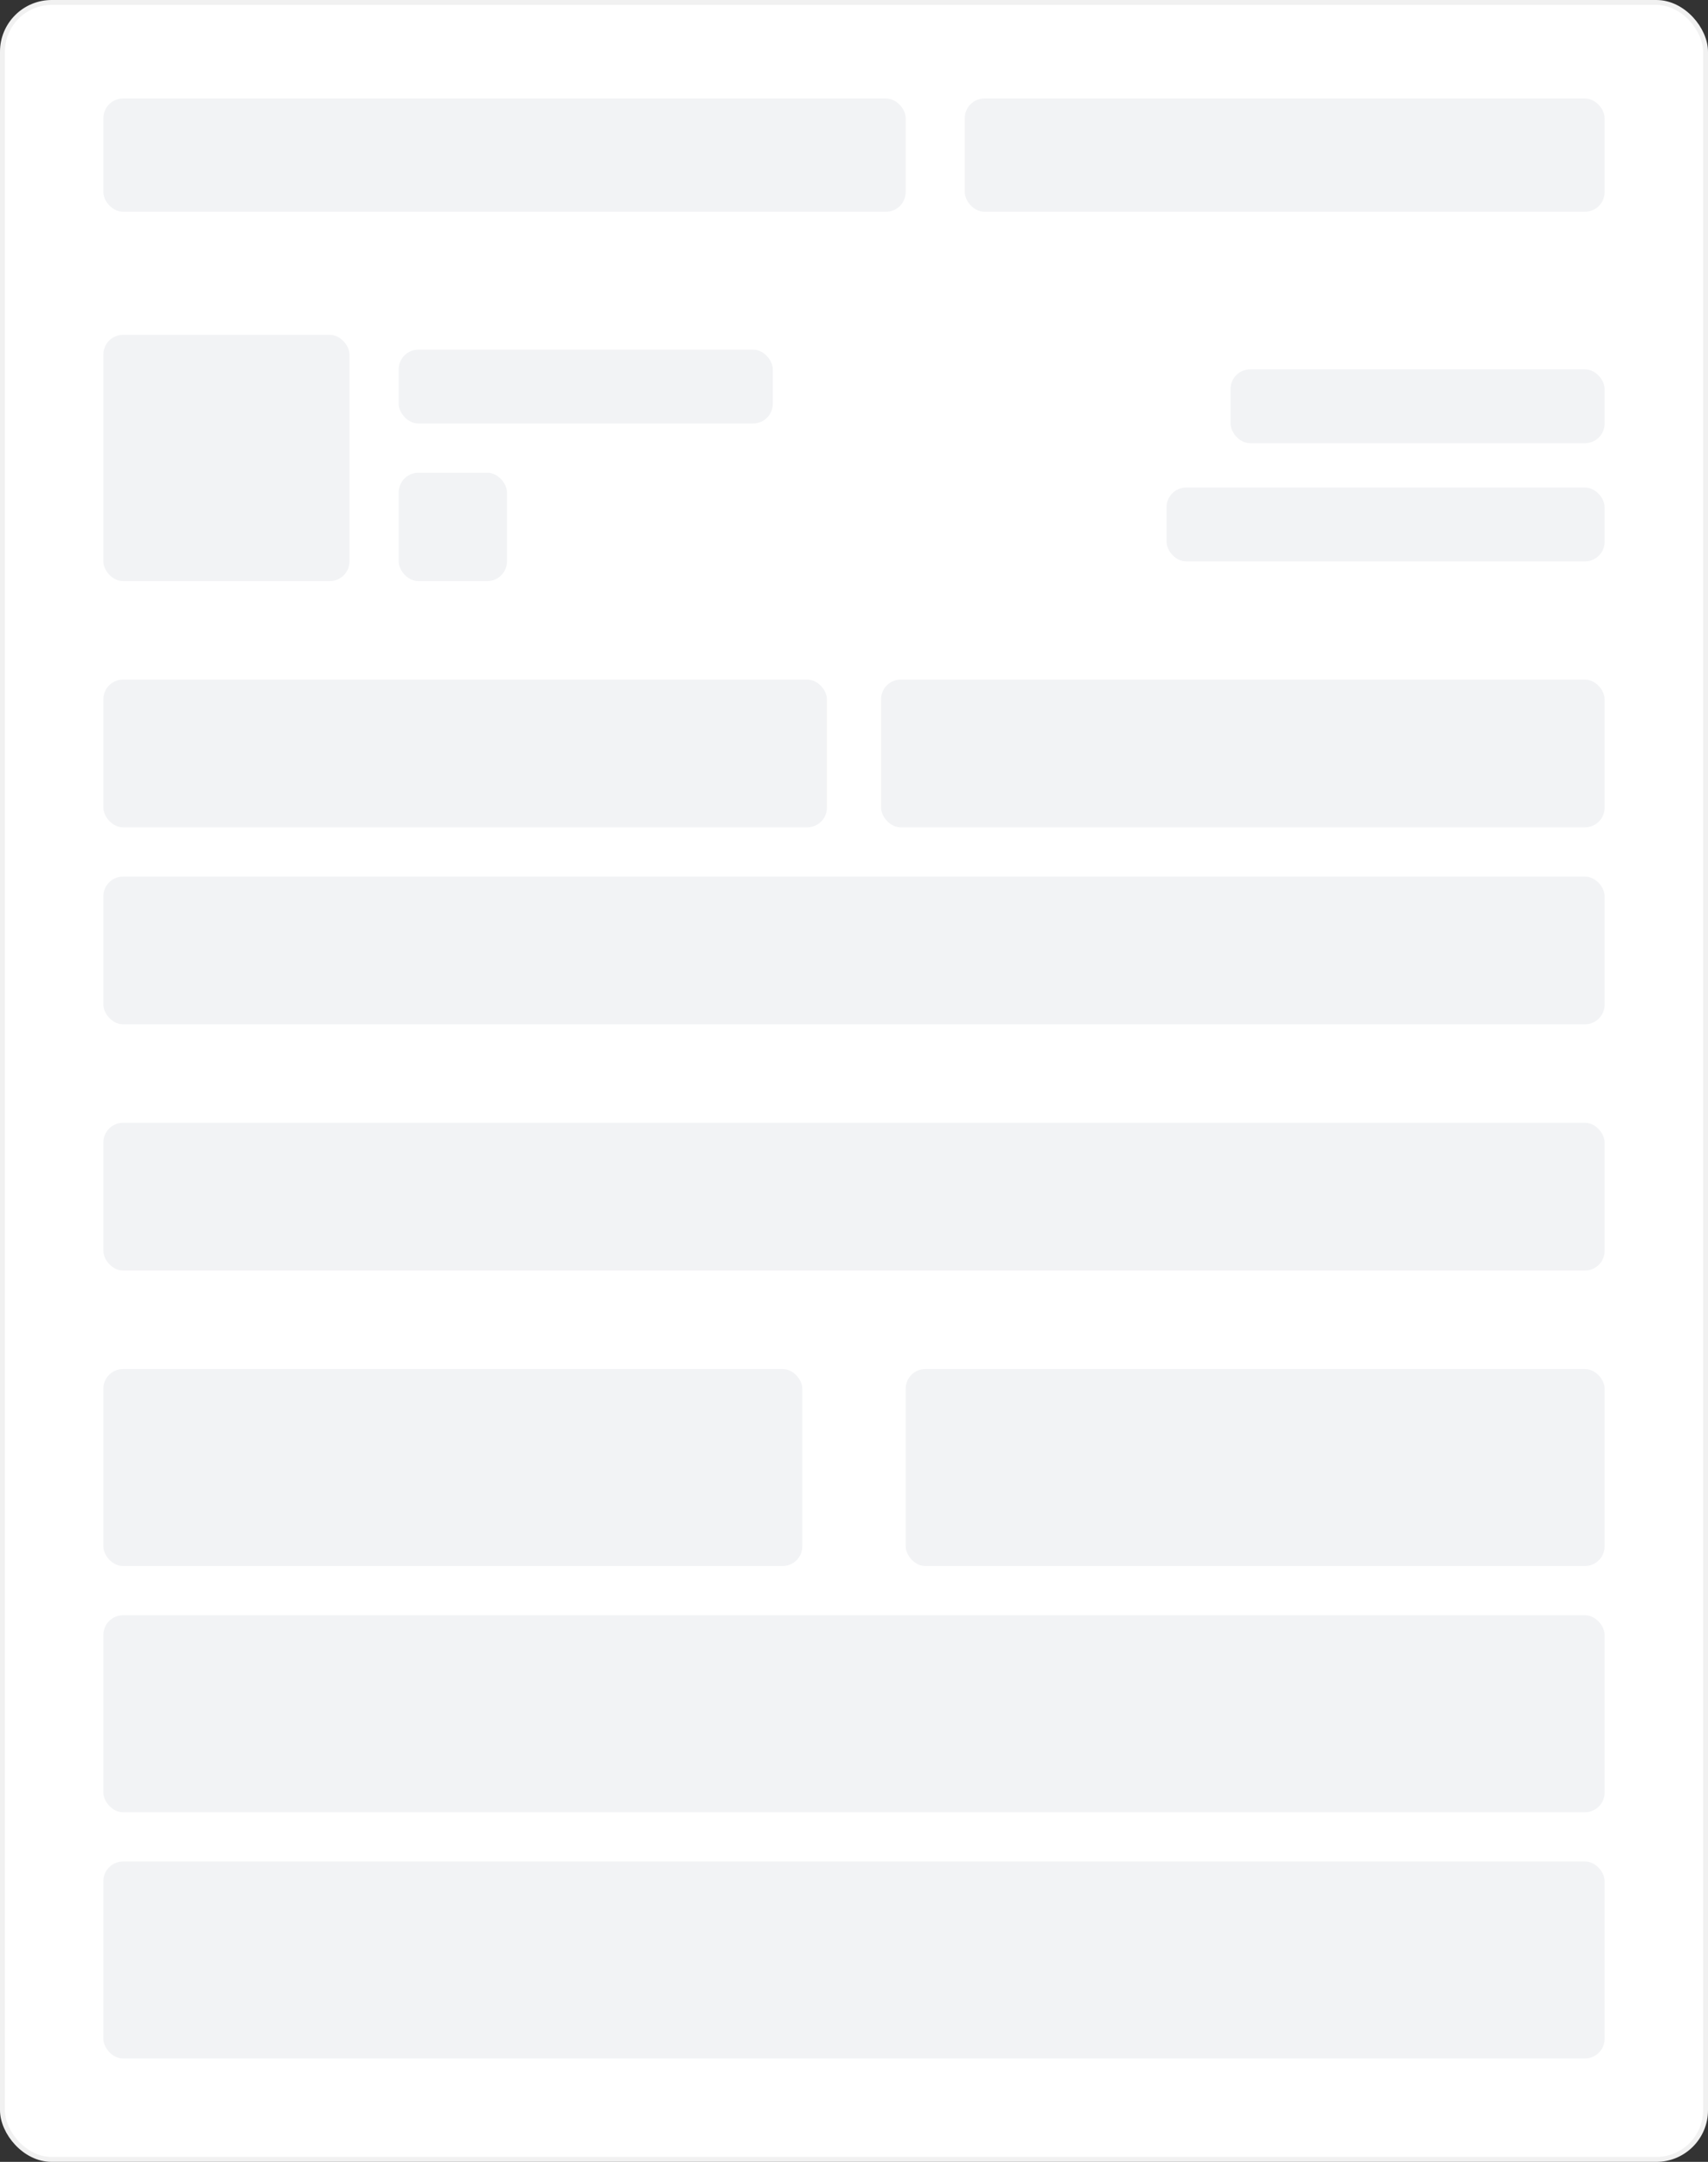 <?xml version="1.0" encoding="UTF-8"?>
<svg width="347px" height="439px" viewBox="0 0 347 439" version="1.1" xmlns="http://www.w3.org/2000/svg" xmlns:xlink="http://www.w3.org/1999/xlink">
    <rect x="0" y="0" width="347" height="439" fill="#333333" stroke="none"/>
    <!-- Generator: Sketch 60 (88103) - https://sketch.com -->
    <title>占位图</title>
    <desc>Created with Sketch.</desc>
    <g id="页面-1" stroke="none" stroke-width="1" fill="none" fill-rule="evenodd">
        <g id="抵押备份" transform="translate(-224, -901)">
            <g id="编组-3备份-4" transform="translate(225, 902)">
                <g id="占位图">
                    <rect id="矩形" stroke="#F1F1F1" fill="#FFFFFF" x="-0.5" y="-0.5" width="346" height="438" rx="10"></rect>
                    <rect id="矩形" fill="#F2F3F5" x="20" y="19" width="163" height="23" rx="4"></rect>
                    <rect id="矩形备份-4" fill="#F2F3F5" x="195" y="19" width="130" height="23" rx="4"></rect>
                    <rect id="矩形备份-3" fill="#F2F3F5" x="20" y="177" width="305" height="30" rx="4"></rect>
                    <rect id="矩形备份-10" fill="#F2F3F5" x="20" y="227" width="305" height="30" rx="4"></rect>
                    <rect id="矩形备份-2" fill="#F2F3F5" x="178" y="137" width="147" height="30" rx="4"></rect>
                    <rect id="矩形" fill="#F2F3F5" x="20" y="137" width="147" height="30" rx="4"></rect>
                    <rect id="button" fill="#F2F3F5" x="20" y="277" width="142" height="40" rx="4"></rect>
                    <rect id="button备份" fill="#F2F3F5" x="20" y="327" width="305" height="40" rx="4"></rect>
                    <rect id="button备份-2" fill="#F2F3F5" x="20" y="377" width="305" height="40" rx="4"></rect>
                    <rect id="button备份-7" fill="#F2F3F5" x="183" y="277" width="142" height="40" rx="4"></rect>
                    <rect id="矩形" fill="#F2F3F5" x="20" y="67" width="50" height="50" rx="4"></rect>
                    <rect id="矩形备份-5" fill="#F2F3F5" x="80" y="70" width="76" height="15" rx="4"></rect>
                    <rect id="矩形备份-8" fill="#F2F3F5" x="249" y="74" width="76" height="15" rx="4"></rect>
                    <rect id="矩形备份-9" fill="#F2F3F5" x="236" y="98" width="89" height="15" rx="4"></rect>
                    <rect id="矩形备份-6" fill="#F2F3F5" x="80" y="95" width="22" height="22" rx="4"></rect>
                </g>
            </g>
        </g>
    </g>
</svg>